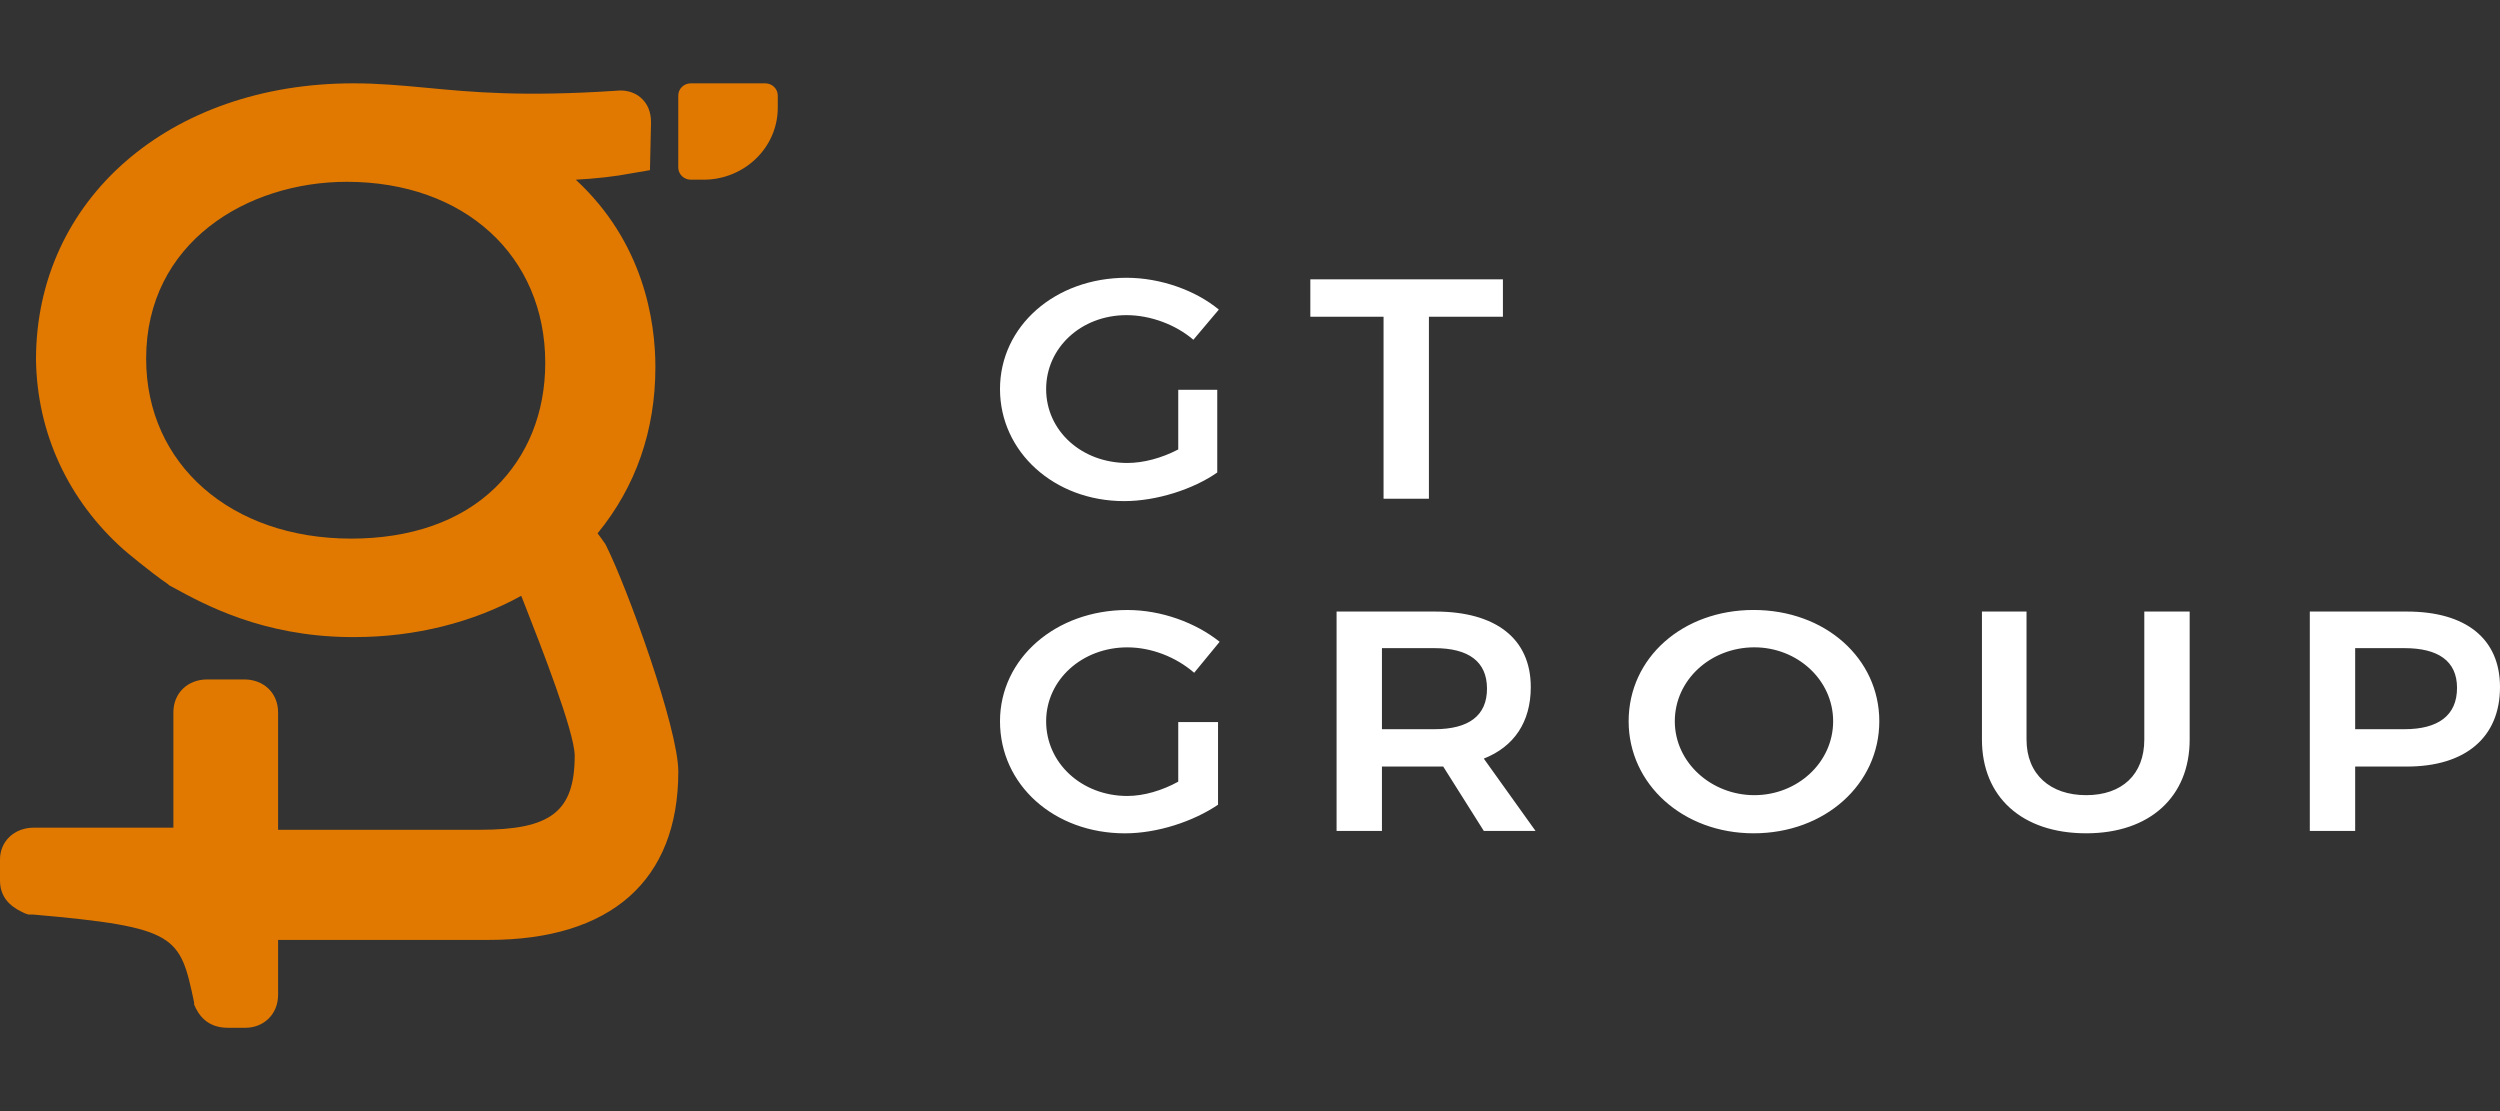 <svg width="90" height="40" viewBox="0 0 90 40" fill="none" xmlns="http://www.w3.org/2000/svg">
<rect x="0" y="0" width="90" height="40" fill="#333333" stroke="none"/>
<path fill-rule="evenodd" clip-rule="evenodd" d="M28 3.44V3.877C28 5.309 26.802 6.469 25.324 6.469H24.871C24.62 6.469 24.418 6.272 24.418 6.029V3.44C24.418 3.196 24.62 3 24.871 3H27.546C27.797 3 28 3.196 28 3.44ZM24.419 27.776C24.419 26.213 22.573 21.144 21.828 19.657L21.788 19.581C21.683 19.428 21.592 19.302 21.513 19.2C22.887 17.523 23.594 15.502 23.594 13.216C23.594 11.538 23.162 8.718 20.728 6.469C21.435 6.431 22.142 6.355 22.73 6.24L23.398 6.126L23.437 4.411C23.437 4.029 23.319 3.724 23.044 3.496C22.809 3.305 22.495 3.229 22.181 3.267C18.819 3.49 16.981 3.315 15.401 3.165C15.358 3.161 15.315 3.157 15.271 3.153C14.447 3.076 13.623 3 12.72 3C6.124 3 1.296 7.155 1.296 12.949C1.335 15.617 2.473 18.018 4.436 19.772C4.476 19.81 5.378 20.572 6.046 21.029L6.085 21.067C6.143 21.099 6.205 21.133 6.27 21.168C7.382 21.774 9.446 22.899 12.563 22.935H12.759C14.957 22.935 17.038 22.402 18.765 21.449C18.804 21.548 18.856 21.681 18.919 21.843C19.44 23.17 20.689 26.355 20.689 27.204C20.689 29.224 19.825 29.872 17.274 29.872H10.011V29.682V25.642C10.011 24.955 9.501 24.46 8.794 24.46H7.459C6.752 24.46 6.242 24.955 6.242 25.642V29.796H1.217C0.51 29.796 0 30.292 0 30.94V31.702C0 32.456 0.593 32.737 0.858 32.862C0.875 32.87 0.89 32.877 0.903 32.884L1.021 32.922H1.178C6.399 33.379 6.478 33.684 6.988 36.086V36.162C7.145 36.543 7.459 37 8.205 37H8.833C9.501 37 10.011 36.505 10.011 35.819V33.837H17.588C21.985 33.837 24.419 31.702 24.419 27.776ZM19.629 13.063C19.629 14.854 19.001 16.417 17.823 17.561C16.567 18.78 14.761 19.39 12.641 19.39C8.323 19.39 5.261 16.722 5.261 12.911C5.261 8.718 8.912 6.545 12.484 6.545C16.724 6.545 19.629 9.213 19.629 13.063Z" fill="#E17900"/>
<path fill-rule="evenodd" clip-rule="evenodd" d="M43.821 14.034H42.417V16.18C41.815 16.495 41.156 16.667 40.584 16.667C38.951 16.667 37.661 15.522 37.661 14.006C37.661 12.518 38.922 11.345 40.555 11.345C41.414 11.345 42.331 11.688 42.961 12.232L43.878 11.145C43.047 10.458 41.787 10 40.555 10C37.977 10 36 11.746 36 14.006C36 16.266 37.948 18.04 40.469 18.04C41.643 18.04 42.961 17.611 43.821 17.01V14.034ZM54.105 11.402V10.057H47.172V11.402H49.808V17.954H51.441V11.402H54.105ZM43.849 25.994H42.417V28.14C41.844 28.455 41.185 28.655 40.584 28.655C38.951 28.655 37.661 27.482 37.661 25.966C37.661 24.478 38.951 23.305 40.584 23.305C41.443 23.305 42.331 23.648 42.99 24.22L43.907 23.104C43.047 22.418 41.815 21.96 40.584 21.96C38.005 21.96 36 23.705 36 25.966C36 28.255 37.948 30 40.498 30C41.672 30 42.961 29.571 43.849 28.97V25.994ZM51.956 27.596L53.417 29.913H55.279L53.417 27.31C54.506 26.88 55.108 25.994 55.108 24.735C55.108 22.989 53.847 22.016 51.67 22.016H48.117V29.913H49.75V27.596H51.67H51.956ZM51.641 26.251H49.75V23.333H51.641C52.873 23.333 53.532 23.819 53.532 24.792C53.532 25.765 52.873 26.251 51.641 26.251ZM63.129 29.999C65.707 29.999 67.655 28.225 67.655 25.965C67.655 23.704 65.707 21.959 63.129 21.959C60.579 21.959 58.631 23.676 58.631 25.965C58.631 28.225 60.579 29.999 63.129 29.999ZM63.157 28.626C61.61 28.626 60.293 27.453 60.293 25.965C60.293 24.477 61.582 23.304 63.157 23.304C64.704 23.304 65.993 24.477 65.993 25.965C65.993 27.453 64.704 28.626 63.157 28.626ZM77.195 26.623C77.195 27.882 76.392 28.626 75.103 28.626C73.814 28.626 72.955 27.882 72.955 26.623V22.016H71.35V26.623C71.35 28.683 72.783 29.999 75.103 29.999C77.395 29.999 78.828 28.683 78.828 26.623V22.016H77.195V26.623ZM86.648 27.596C88.768 27.596 90 26.537 90 24.735C90 22.989 88.768 22.016 86.648 22.016H83.153V29.913H84.786V27.596H86.648ZM86.562 23.333C87.766 23.333 88.453 23.79 88.453 24.763C88.453 25.765 87.766 26.251 86.562 26.251H84.786V23.333H86.562Z" fill="white"/>
</svg>
